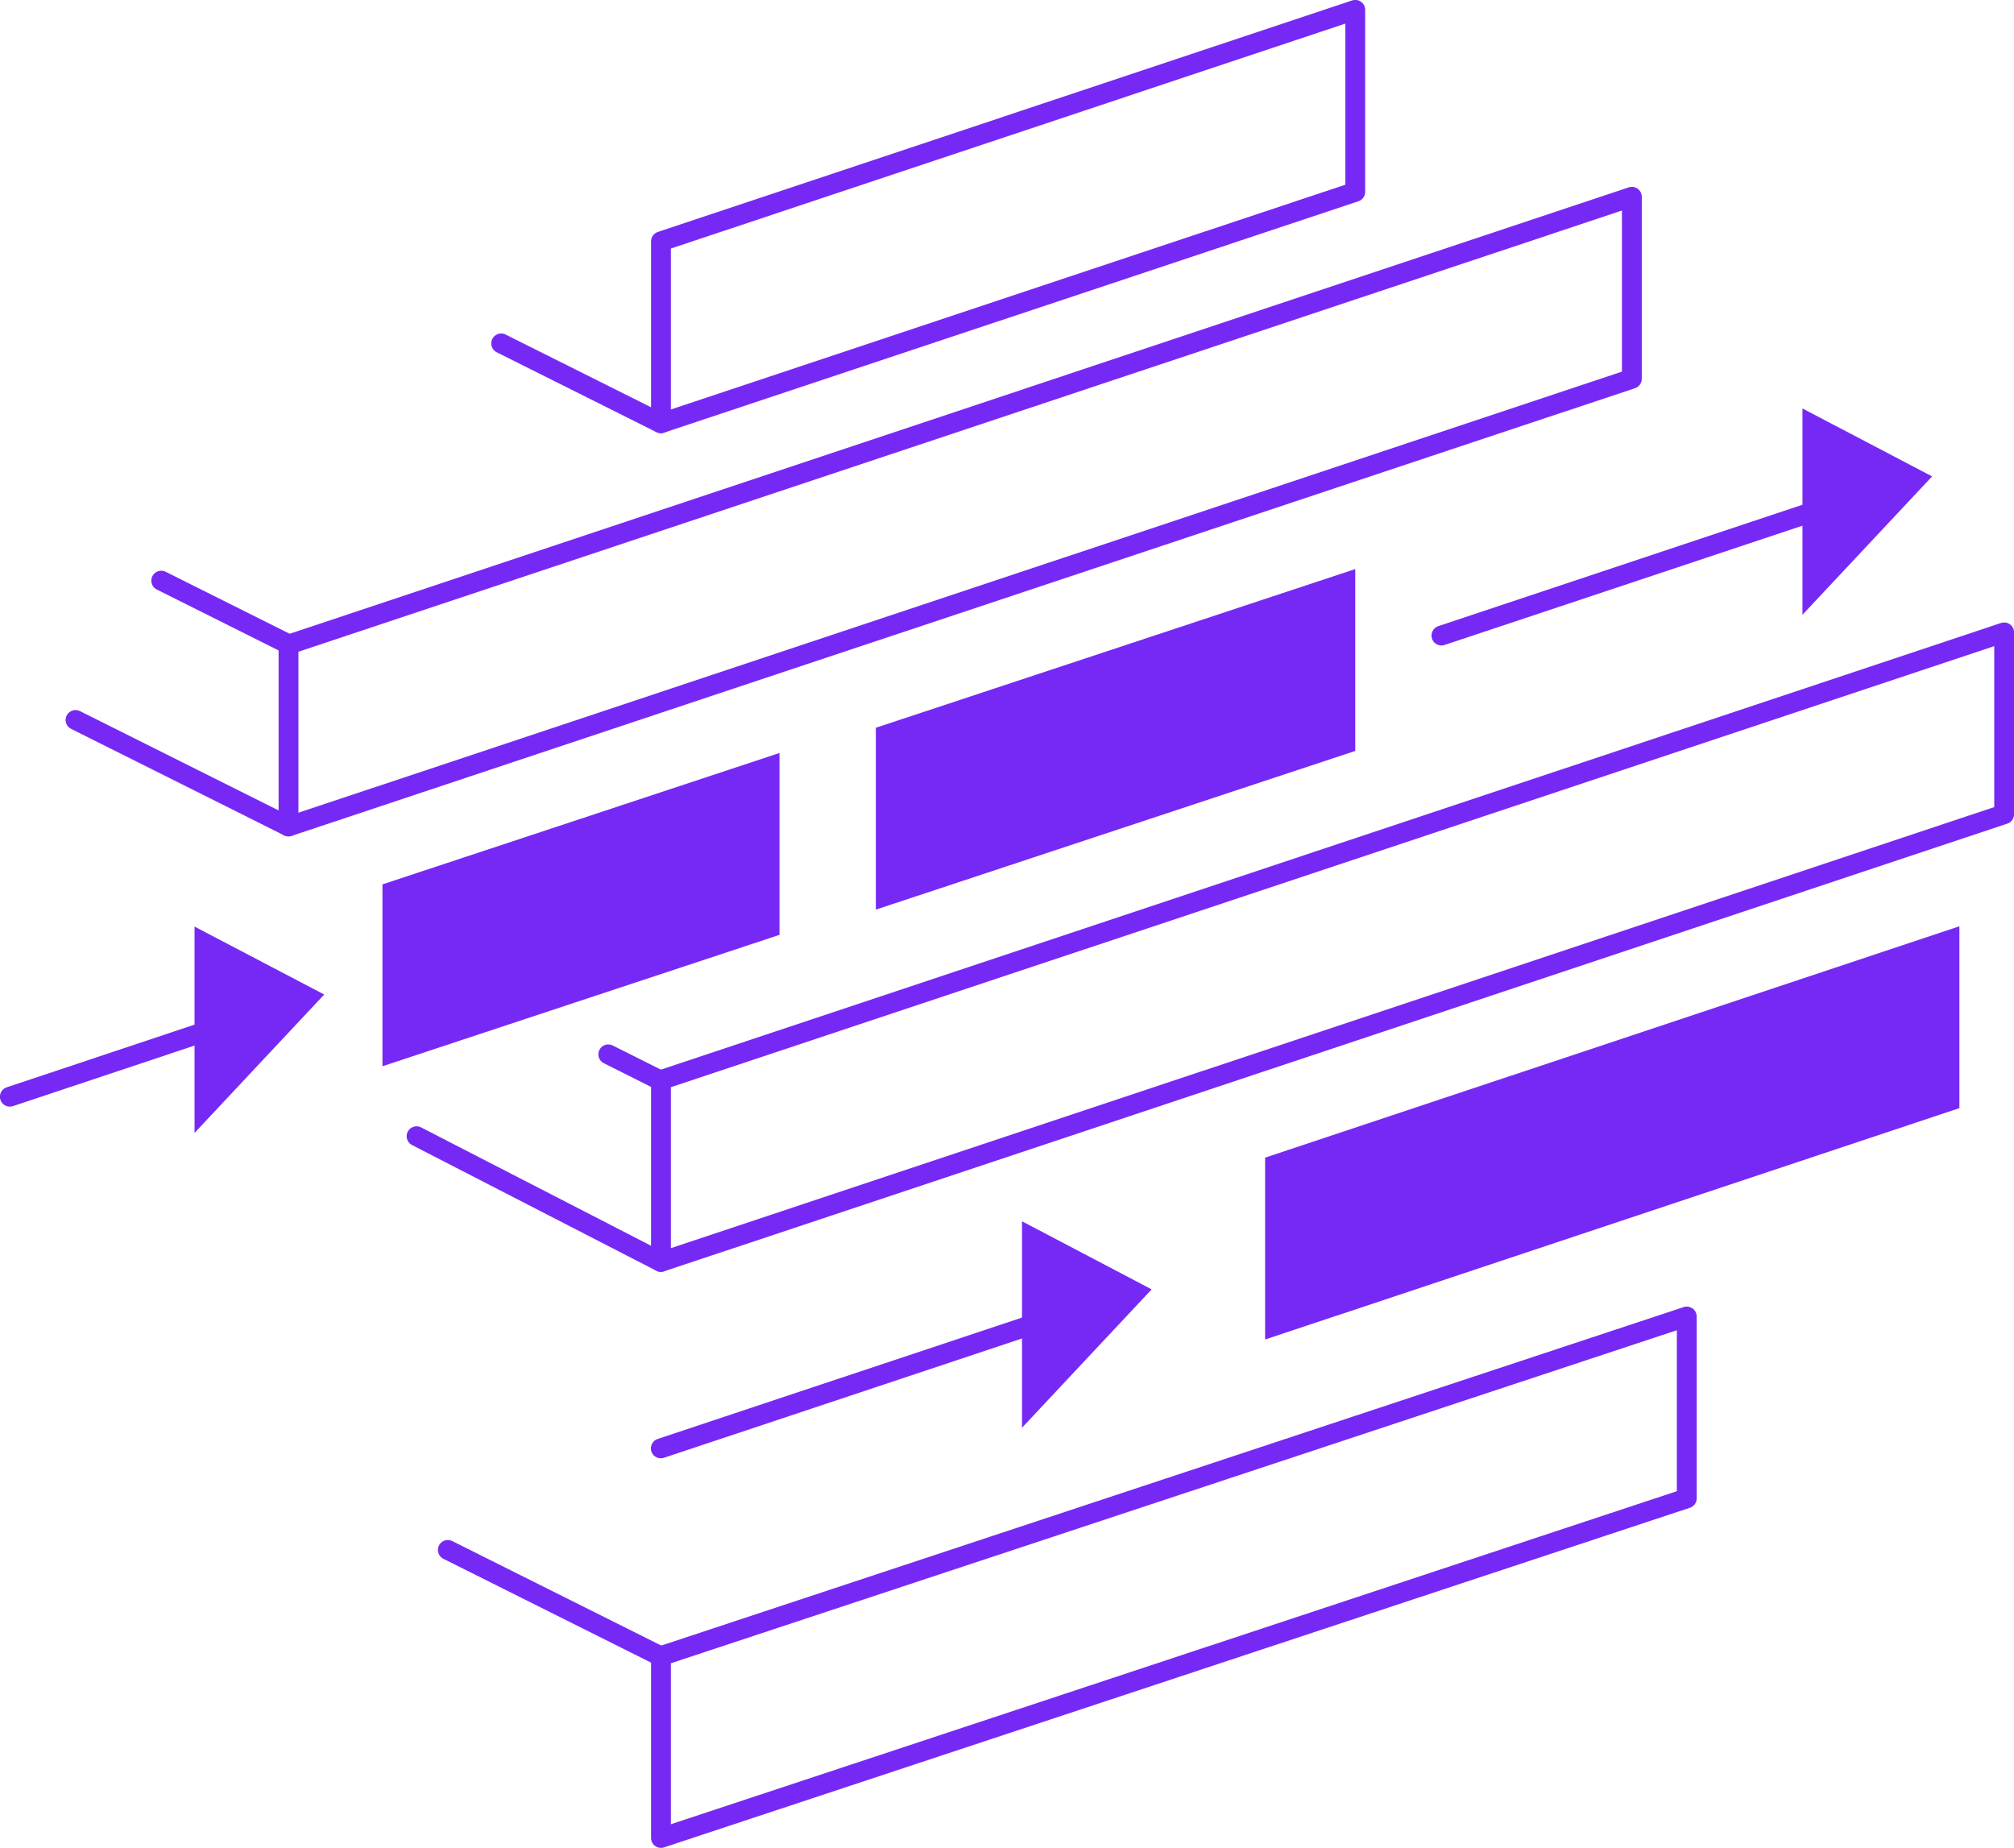<svg xmlns="http://www.w3.org/2000/svg" width="126.91" height="116.44" viewBox="0 0 126.91 116.44">
  <defs>
    <style>
      .a {
        fill: none;
        stroke: #7629f4;
        stroke-linecap: round;
        stroke-linejoin: round;
        stroke-width: 1.25px;
      }

      .b {
        fill: #7629f4;
      }
    </style>
  </defs>
  <title>acid-small-3</title>
  <line class="a" x1="26.25" y1="71.6" x2="41.64" y2="79.52"/>
  <line class="a" x1="38.33" y1="66.44" x2="41.64" y2="68.1"/>
  <line class="a" x1="4.76" y1="45.37" x2="18.18" y2="52.08"/>
  <line class="a" x1="10.16" y1="36.59" x2="18.18" y2="40.6"/>
  <line class="a" x1="31.58" y1="21.64" x2="41.64" y2="26.67"/>
  <line class="a" x1="28.22" y1="97.67" x2="41.64" y2="104.38"/>
  <line class="a" x1="90.83" y1="40.05" x2="117.92" y2="31.02"/>
  <line class="a" x1="0.62" y1="69.11" x2="14.17" y2="64.59"/>
  <polygon class="a" points="85.4 12.09 85.4 0.62 41.65 15.21 41.65 26.67 85.4 12.09"/>
  <polygon class="b" points="85.4 47.32 85.4 35.86 55.19 45.86 55.19 57.32 85.4 47.32"/>
  <polygon class="b" points="49.12 58.91 49.12 47.45 24.1 55.73 24.1 67.19 49.12 58.91"/>
  <polygon class="b" points="123.47 69.83 123.47 58.37 79.72 72.95 79.72 84.41 123.47 69.83"/>
  <polygon class="b" points="113.58 38.74 121.75 30.02 113.58 25.74 113.58 38.74"/>
  <line class="a" x1="41.64" y1="91.27" x2="68.74" y2="82.24"/>
  <polygon class="b" points="64.4 89.97 72.57 81.25 64.4 76.96 64.4 89.97"/>
  <polygon class="b" points="12.26 71.39 20.43 62.67 12.26 58.39 12.26 71.39"/>
  <polygon class="a" points="18.18 52.08 102.83 23.87 102.83 12.4 18.18 40.62 18.18 52.08"/>
  <polygon class="a" points="41.65 79.52 126.29 51.31 126.29 39.85 41.65 68.06 41.65 79.52"/>
  <polygon class="a" points="41.65 115.82 106.29 94.42 106.29 82.96 41.65 104.36 41.65 115.82"/>
</svg>
